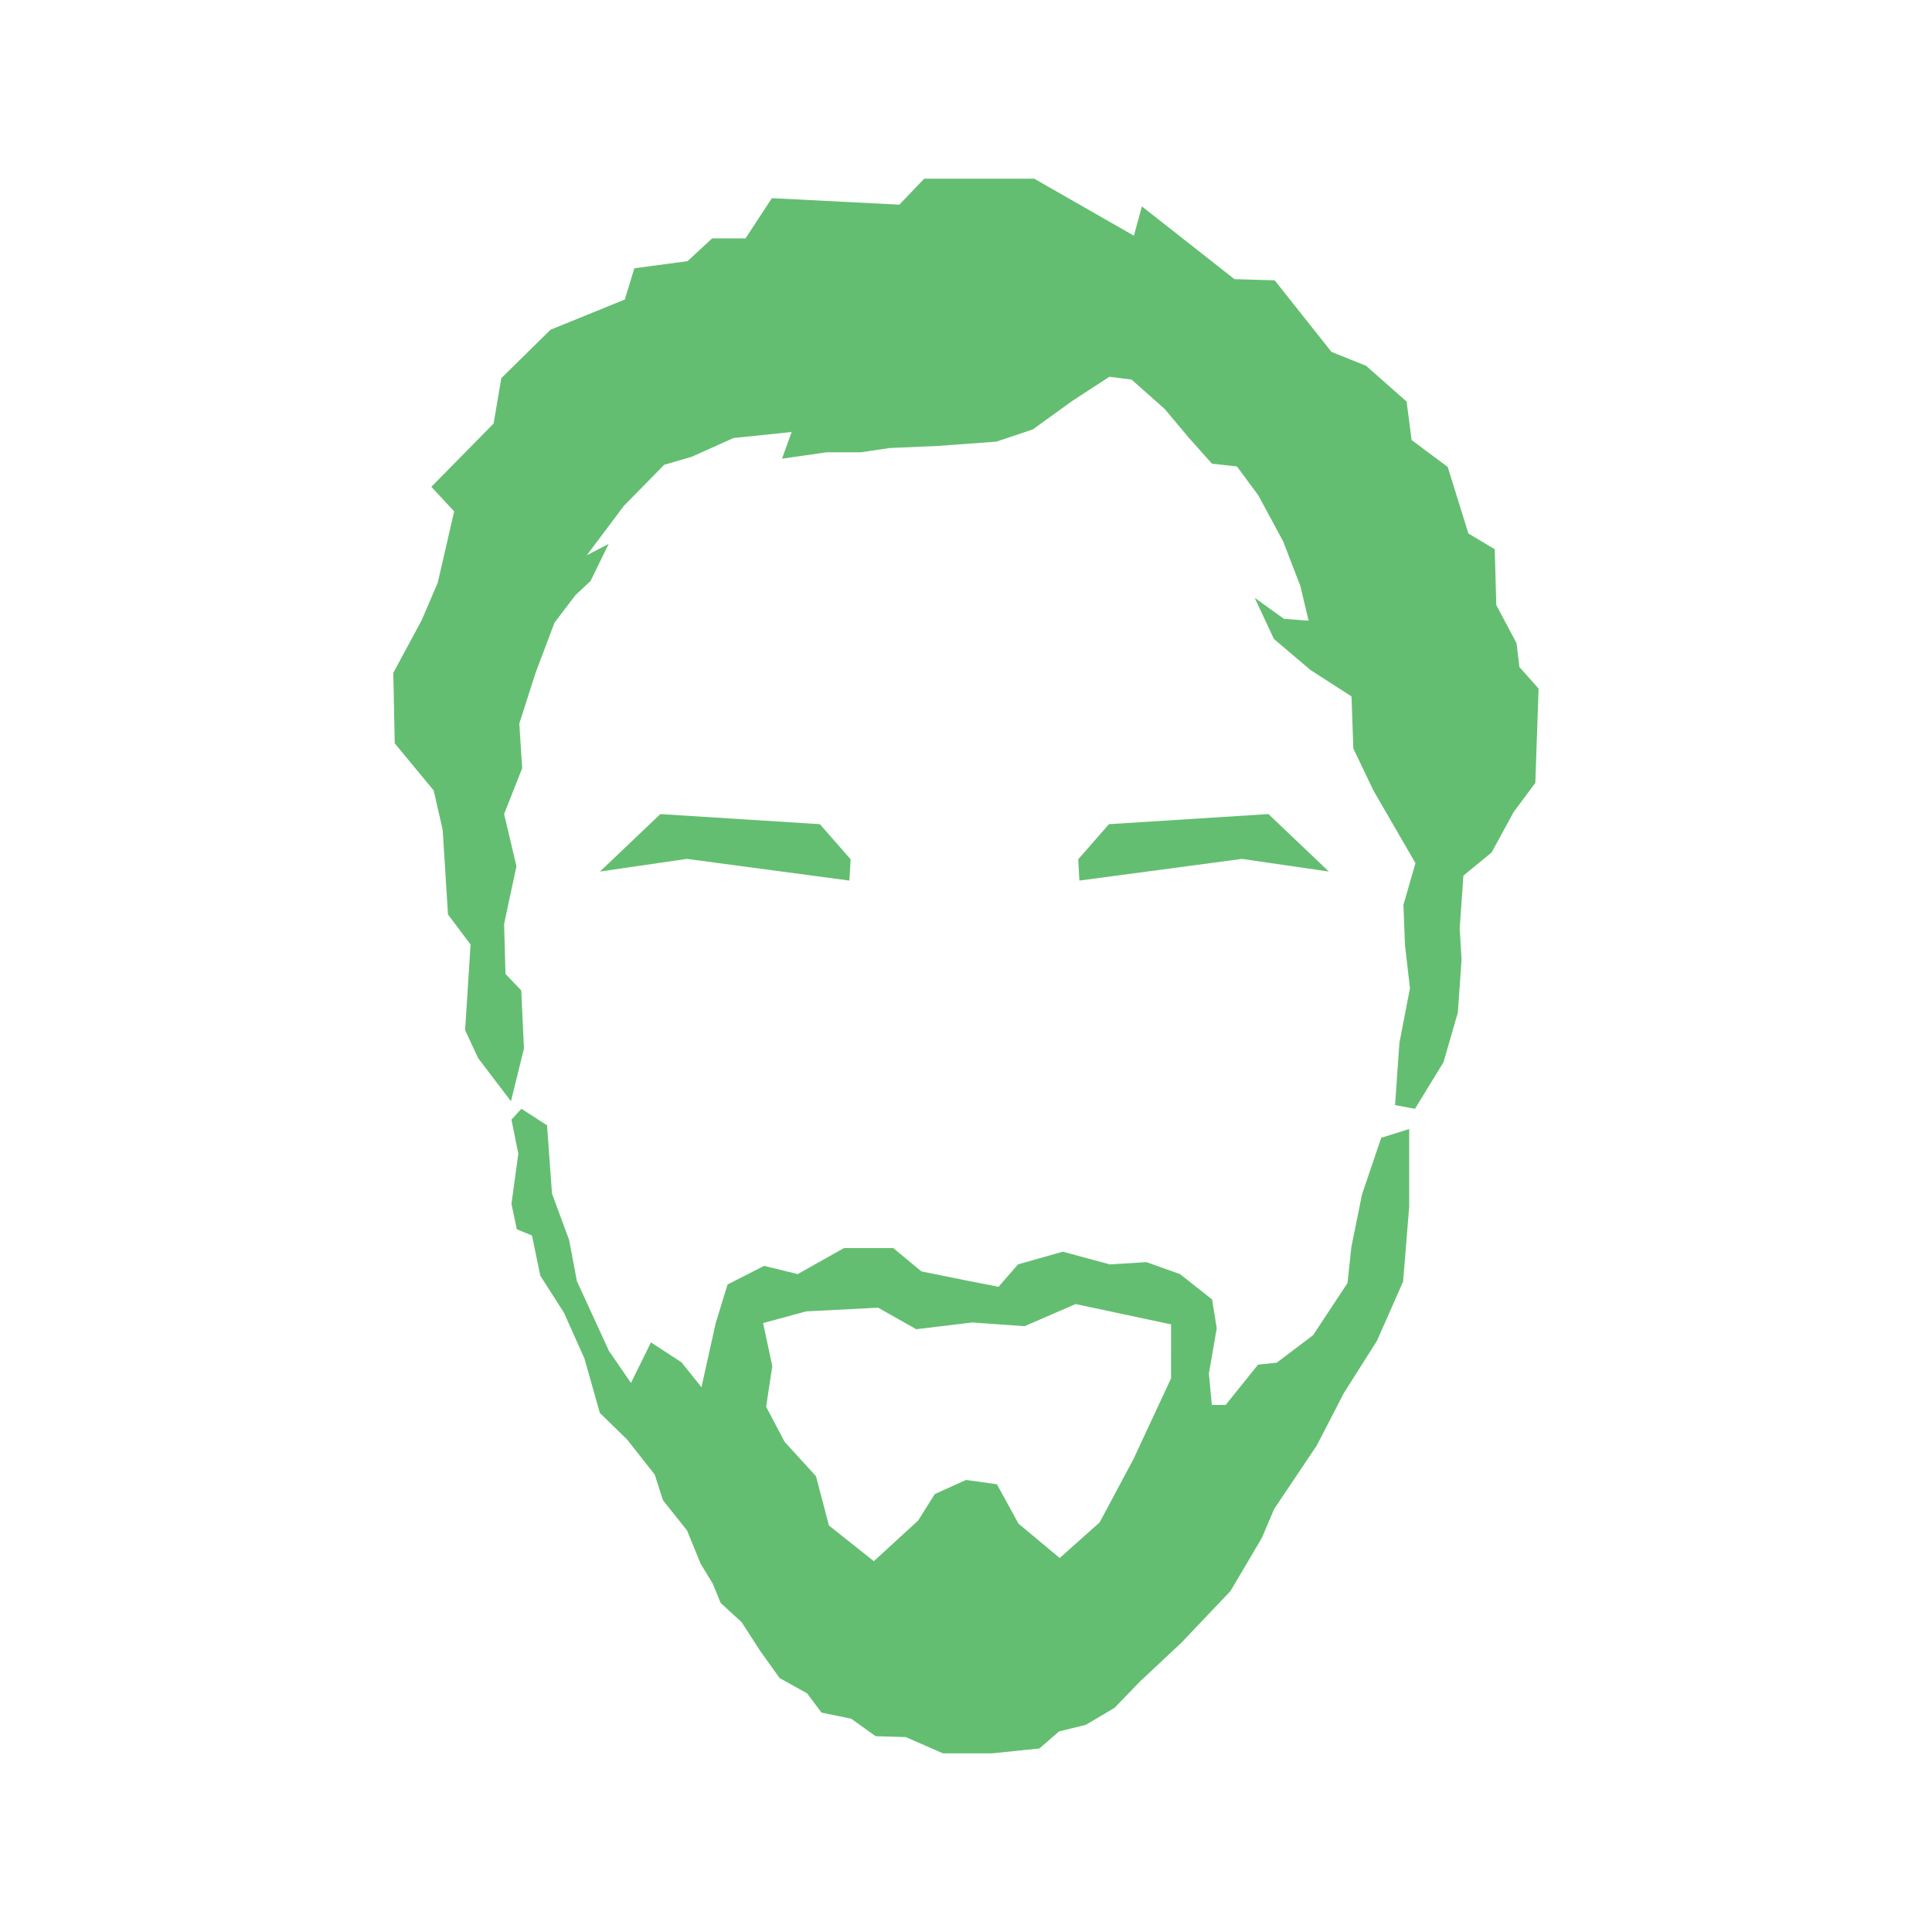 <?xml version="1.0" encoding="utf-8"?>
<!-- Generator: Adobe Illustrator 24.1.0, SVG Export Plug-In . SVG Version: 6.00 Build 0)  -->
<svg version="1.1" id="Layer_1" xmlns="http://www.w3.org/2000/svg" xmlns:xlink="http://www.w3.org/1999/xlink" x="0px" y="0px"
	 viewBox="0 0 432 432" style="enable-background:new 0 0 432 432;" xml:space="preserve">
<style type="text/css">
	.st0{fill:#64BE71;}
</style>
<g>
	<path class="st0" d="M134.15,194.88l13.51-12.85l35.67,2.26l6.87,7.85l-0.27,4.76l-36.33-4.85L134.15,194.88z M297.14,194.88
		l-13.51-12.85l-35.67,2.26l-6.87,7.85l0.27,4.76l36.33-4.85L297.14,194.88z M100.17,204.47l5.05,6.73l-1.22,19.13l2.91,6.27
		l7.34,9.64l2.91-11.78l-0.61-13.01l-3.52-3.67l-0.31-11.17l2.76-12.93l-2.76-11.66l4.04-10.24l-0.64-9.99l3.61-11.27l4.25-11.27
		l4.68-6.16l3.4-3.19l4.04-8.29l-4.89,2.55l8.29-11.05l9.03-9.19l6.13-1.78l9.36-4.2l12.99-1.34l-2.15,5.96l10.01-1.43h7.63
		l6.44-0.95l10.97-0.48l12.87-0.95l8.14-2.72l8.88-6.41l8.26-5.37l4.96,0.62l7.44,6.61l5.37,6.41l5.17,5.79l5.58,0.62l4.75,6.41
		l5.58,10.33l3.85,9.98l1.84,7.76l-5.51-0.41l-6.54-4.7l4.29,9.19l8.17,6.94l9.19,5.92l0.41,11.64l4.49,9.4L316.5,193l-2.69,9.34
		l0.35,9.04l1.11,9.59l-2.36,12.23l-0.97,13.9l4.45,0.83l6.39-10.43l3.2-11.12l0.83-11.82l-0.42-6.95l0.83-11.82l6.31-5.18
		l4.94-9.07l4.83-6.48l0.73-21.09l-4.29-4.83l-0.64-5.32l-4.53-8.54l-0.34-12.47l-5.89-3.52l-4.63-14.88l-8.07-6.02l-1.12-8.6
		l-9.06-8l-7.74-3.11l-12.7-16l-8.99-0.26l-20.7-16.27l-1.79,6.55l-22.29-12.75h-24.6l-5.56,5.81l-28.5-1.45l-5.89,8.99h-7.47
		l-5.49,5.09l-11.9,1.59l-2.13,6.99l-16.62,6.76l-11,10.83l-1.72,10.14l-13.92,14.15l5.1,5.5l-3.67,15.93l-3.55,8.31l-6.39,11.86
		l0.32,15.76l8.71,10.54l2.01,8.77L100.17,204.47z M315.1,252.45v17.35l-1.36,16.76l-5.85,13.25l-7.41,11.7l-6.04,11.7l-9.55,14.23
		l-2.73,6.43l-7.02,11.89l-10.92,11.5l-9.36,8.77l-5.65,5.85l-6.44,3.81l-5.96,1.46l-4.39,3.81l-10.55,1.09h-11.03l-8.3-3.63
		l-6.74-0.2l-5.47-3.91l-6.64-1.37l-3.22-4.3l-6.15-3.42l-4.39-6.15l-4.1-6.35l-4.69-4.3l-1.76-4.3l-2.73-4.49l-3.03-7.42
		l-5.37-6.74l-1.86-5.76l-6.15-7.81l-6.11-5.96l-3.46-12.21l-4.58-10.23l-5.28-8.26l-1.86-8.98l-3.39-1.39l-1.2-5.69l1.54-11.2
		l-1.54-7.63l2.23-2.43l5.73,3.7l1.11,15.28l3.82,10.34l1.75,9.23l7.16,15.6l4.93,7.16l4.46-9.07l6.84,4.46l4.46,5.57l3.18-14.32
		l2.65-8.65l8.18-4.17l7.51,1.84l10.35-5.82h11.02l6.28,5.22l9.96,2.01l7.3,1.43l4.34-5.01l10.02-2.84l10.52,2.84l8.18-0.5
		l7.51,2.67l7.18,5.68l1.04,6.44l-1.76,10.11l0.66,7.03h3.08l7.25-9.01l4.18-0.44l8.13-6.15l7.69-11.65l0.88-8.13l2.37-11.69
		l4.29-12.67L315.1,252.45z M261.83,296.13l-21.32-4.54l-11.42,4.95l-11.69-0.83l-12.52,1.51l-8.54-4.82l-16.08,0.83l-9.63,2.61
		l2.06,9.63l-1.38,9.08l4.13,7.84l7.02,7.7l2.89,11.01l10.04,7.98l9.91-9.08l3.71-5.92l7-3.16l6.9,0.96l4.82,8.8l9.22,7.7l8.94-7.98
		l7.57-14.17l8.39-18.02V296.13z"/>
</g>
</svg>

